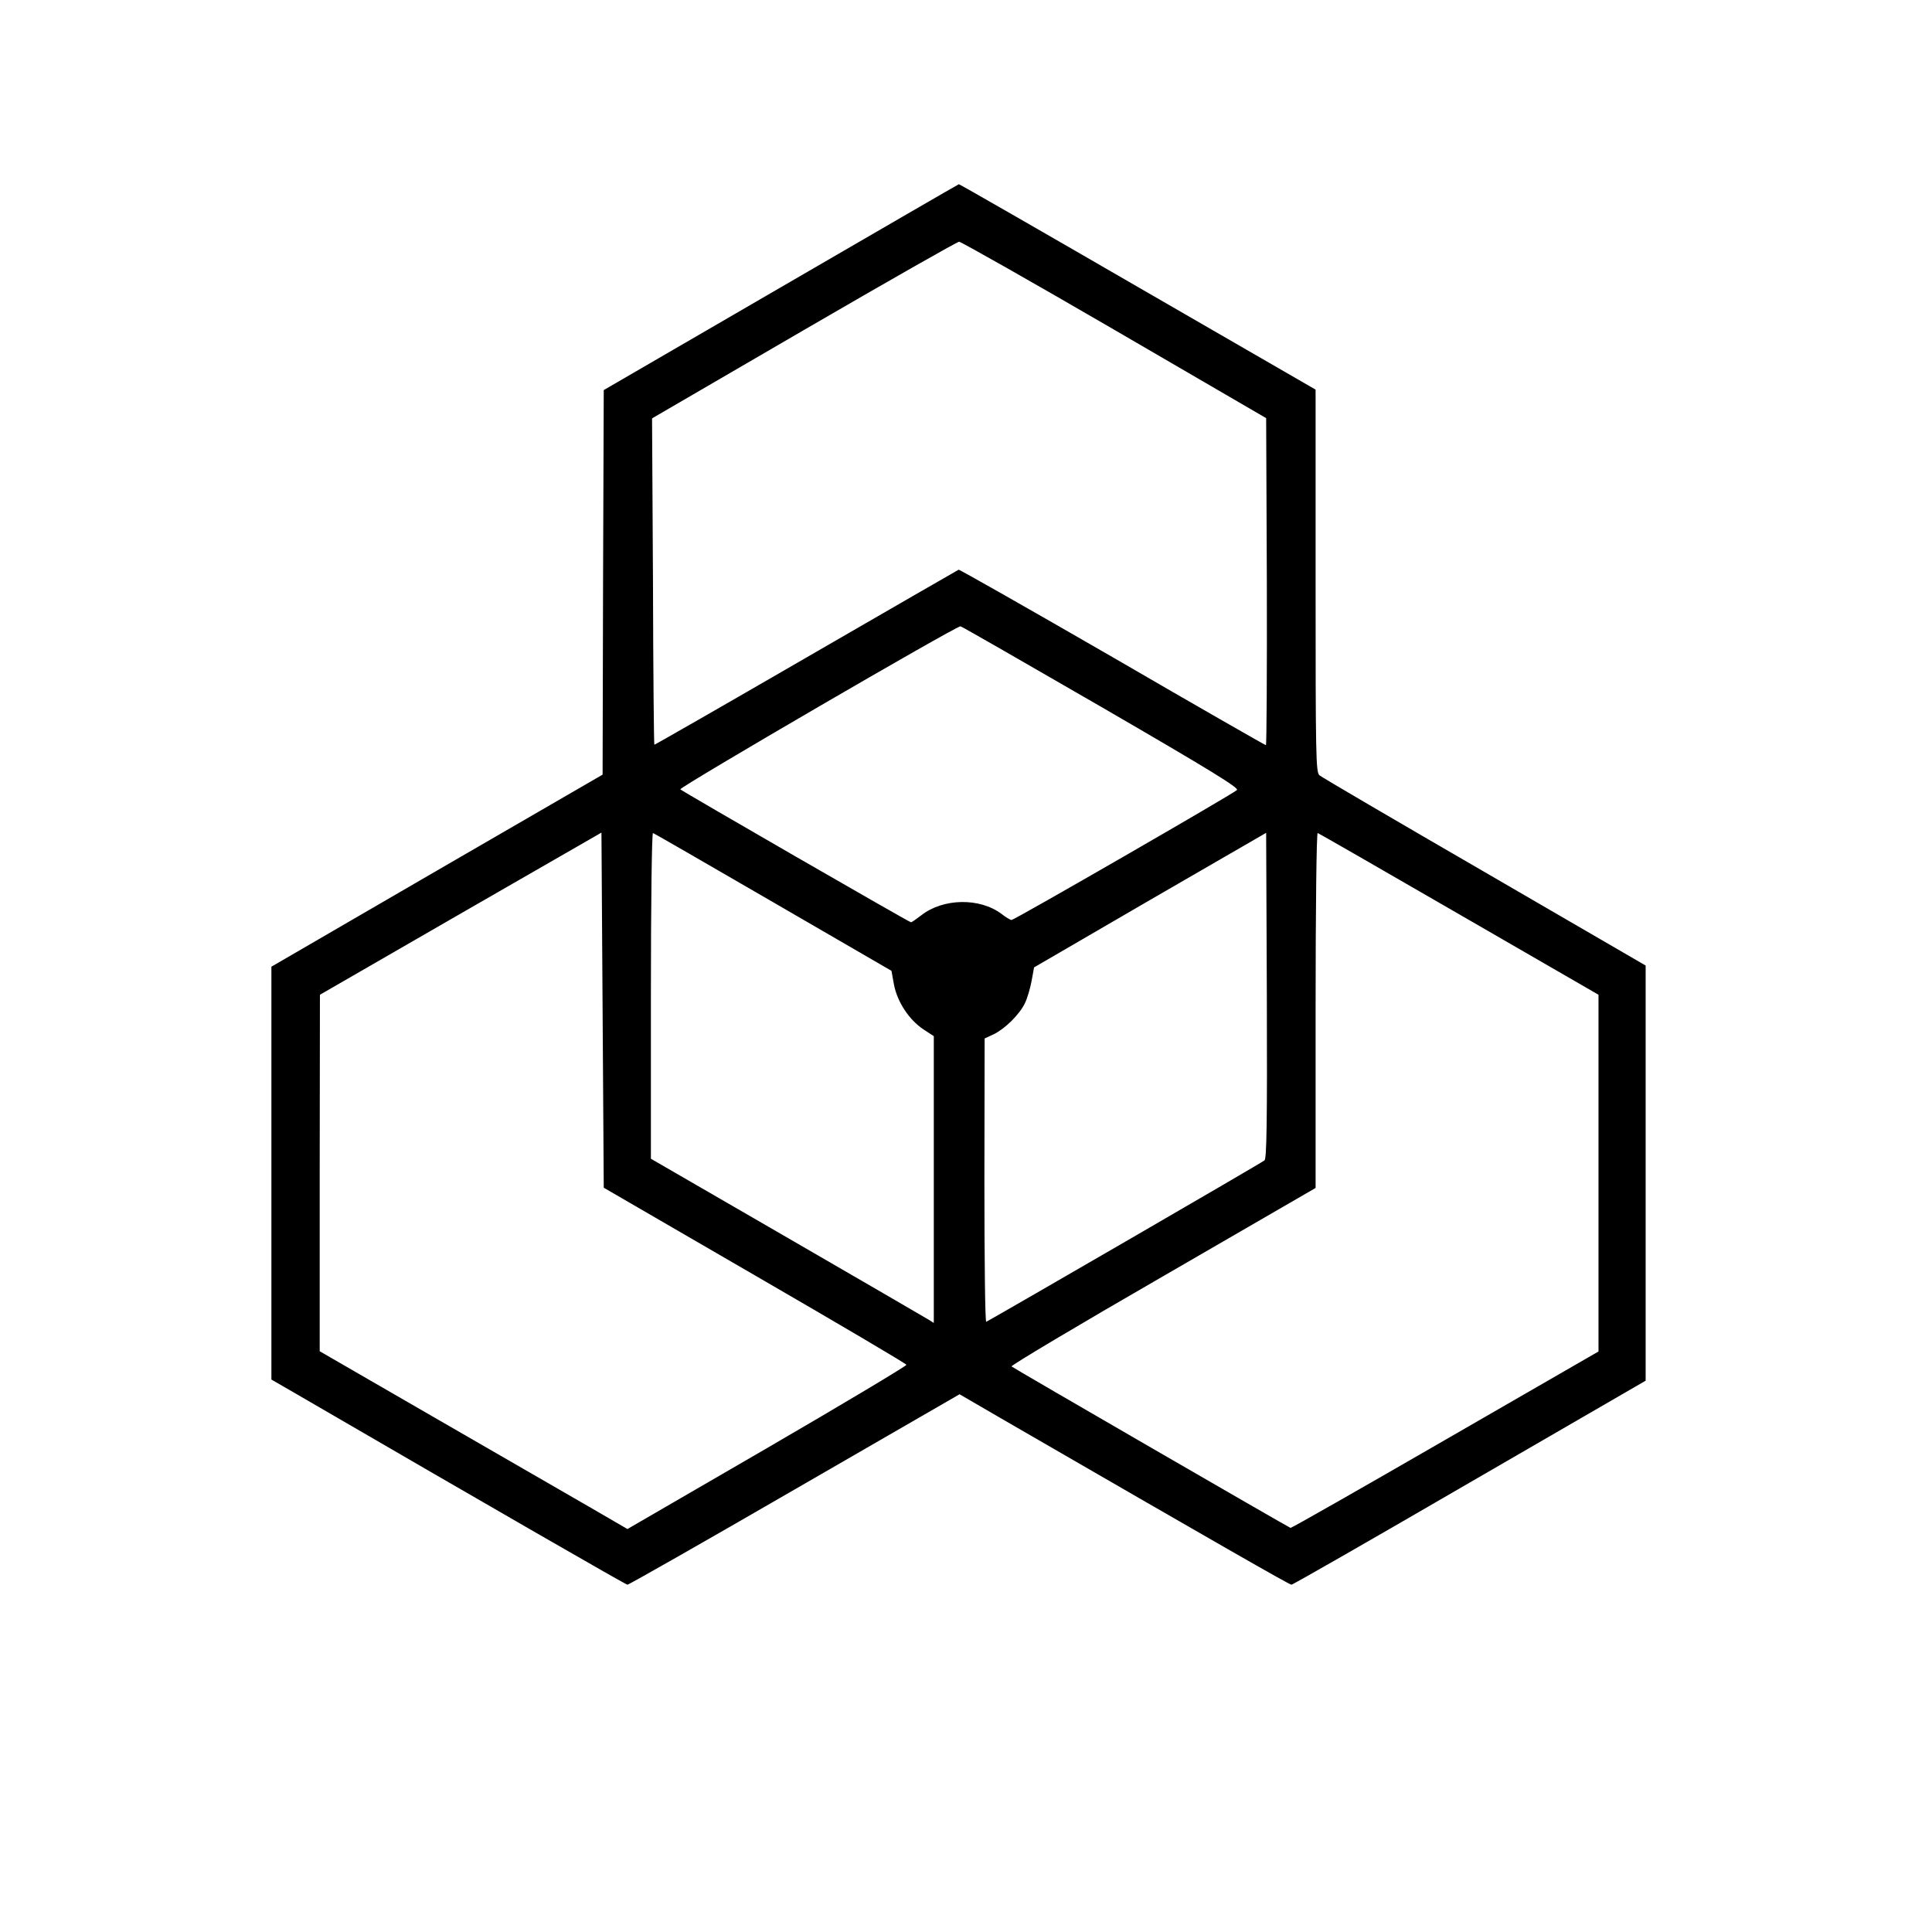 <?xml version="1.0" standalone="no"?>
<!DOCTYPE svg PUBLIC "-//W3C//DTD SVG 20010904//EN"
 "http://www.w3.org/TR/2001/REC-SVG-20010904/DTD/svg10.dtd">
<svg version="1.0" xmlns="http://www.w3.org/2000/svg"
 width="840pt" height="840pt" viewBox="0 0 840 840"
 preserveAspectRatio="xMidYMid meet">
<g transform="translate(0,840) scale(0.1,-0.1)"
fill="#000000" stroke="none">
<path d="M3395 7151 l-770 -447 -3 -836 -2 -836 -720 -417 -720 -418 0 -898 0
-897 102 -59 c869 -505 1439 -833 1446 -833 6 0 333 186 727 414 l717 414 191
-111 c932 -539 1243 -717 1252 -717 6 0 355 200 775 444 l765 443 0 903 0 902
-701 407 c-385 223 -708 412 -717 420 -16 12 -17 84 -17 845 l0 832 -774 447
c-425 246 -775 447 -777 446 -2 0 -350 -202 -774 -448z m1450 -185 l660 -384
3 -711 c1 -391 -1 -711 -4 -711 -3 0 -304 172 -667 383 -364 210 -665 381
-669 380 -4 -2 -303 -174 -664 -383 -361 -209 -658 -379 -659 -378 -2 2 -5
322 -6 711 l-4 708 660 384 c363 211 667 384 675 384 8 0 312 -172 675 -383z
m-56 -1640 c481 -279 599 -352 589 -361 -19 -18 -968 -565 -980 -565 -5 0 -25
12 -43 26 -95 72 -255 69 -350 -6 -21 -16 -41 -30 -44 -30 -8 0 -992 568
-1003 578 -8 8 1202 712 1218 709 6 -1 281 -159 613 -351z m-1507 -2471 c361
-209 658 -384 659 -389 0 -5 -272 -168 -606 -362 l-607 -352 -167 97 c-92 53
-393 227 -669 386 l-502 290 0 775 1 775 612 353 612 352 5 -772 5 -772 657
-381z m80 1622 l514 -298 11 -61 c15 -75 65 -151 127 -193 l46 -30 0 -624 0
-623 -22 14 c-13 8 -290 169 -615 357 l-593 343 0 710 c0 400 4 708 9 706 5
-1 240 -137 523 -301z m2136 -1122 c-9 -9 -1142 -665 -1210 -702 -5 -2 -8 274
-8 614 l1 618 39 18 c48 23 112 85 136 135 10 20 23 64 29 96 l11 60 504 293
505 292 3 -707 c2 -557 -1 -709 -10 -717z m846 1070 l606 -350 0 -775 0 -776
-666 -384 c-367 -212 -669 -384 -673 -383 -8 2 -1204 694 -1213 702 -4 4 291
180 657 391 l665 385 0 773 c0 441 4 772 9 770 5 -1 281 -160 615 -353z"/>
</g>
</svg>
